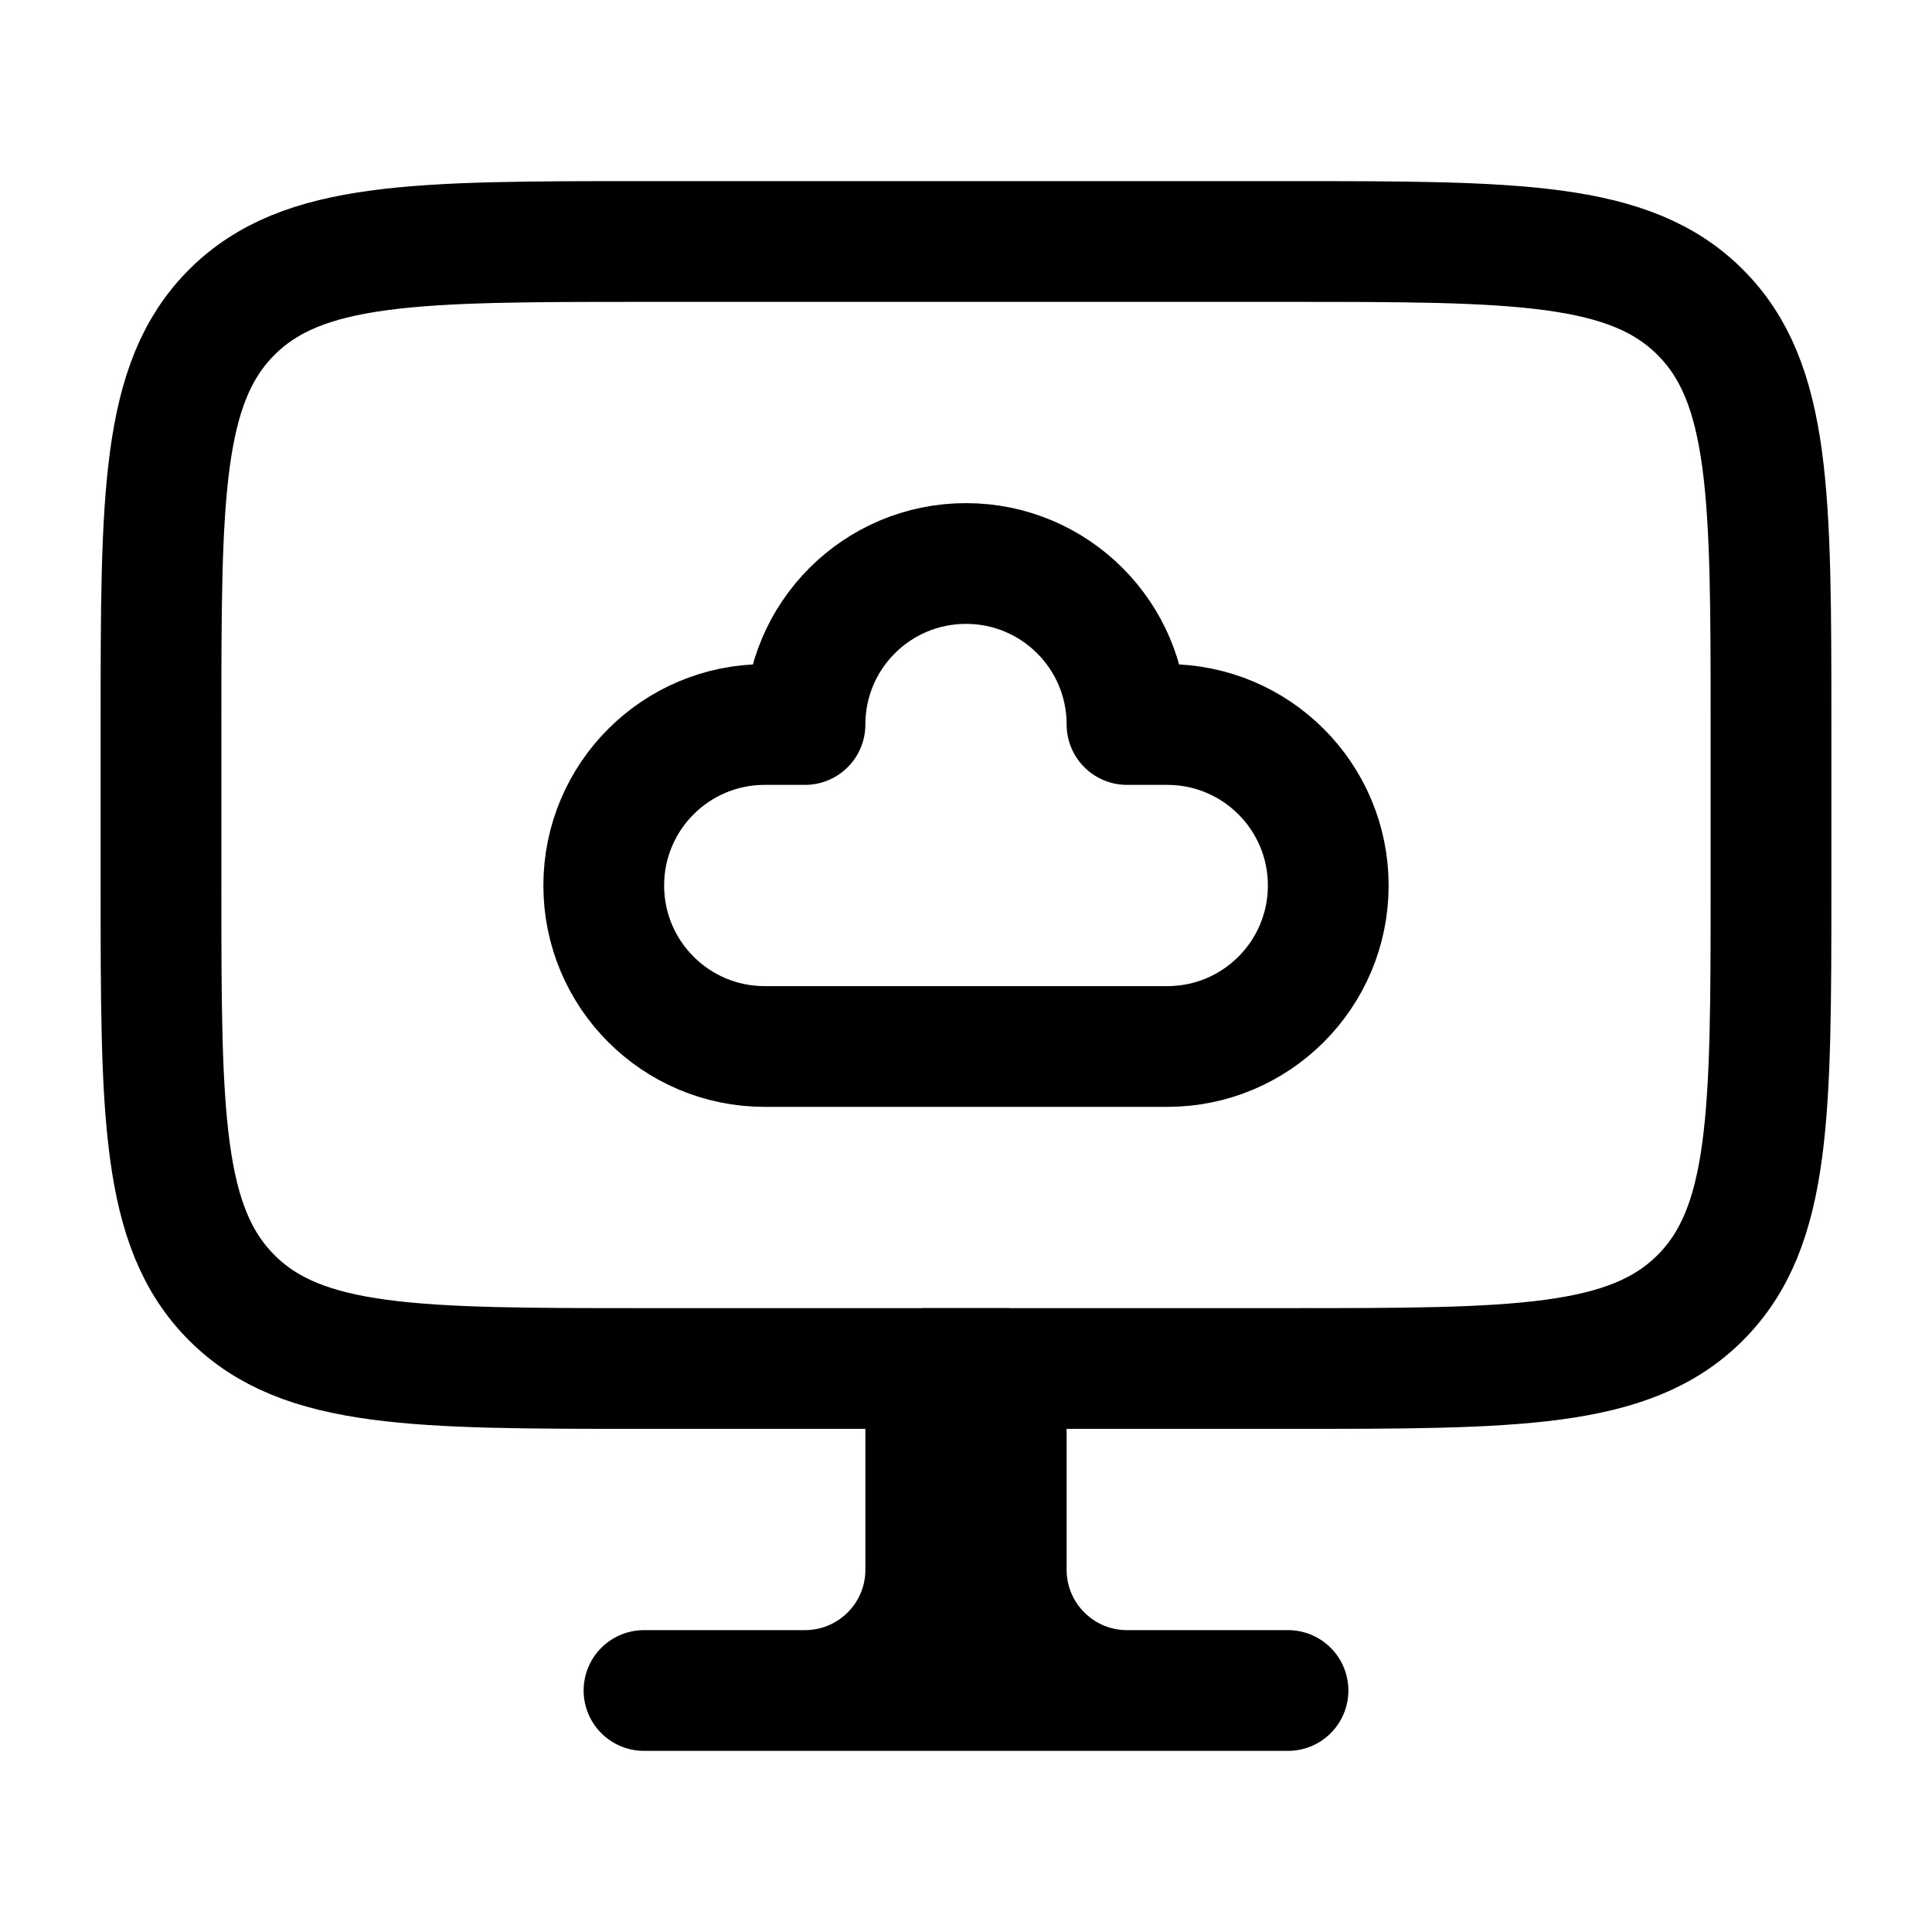 <svg viewBox="0 0 24 24" fill="none" xmlns="http://www.w3.org/2000/svg"><path d="M16 3H8C5.172 3 3.757 3 2.879 3.879C2 4.757 2 6.172 2 9V11C2 13.828 2 15.243 2.879 16.121C3.757 17 5.172 17 8 17H16C18.828 17 20.243 17 21.121 16.121C22 15.243 22 13.828 22 11V9C22 6.172 22 4.757 21.121 3.879C20.243 3 18.828 3 16 3Z" stroke="currentColor" stroke-width="1.5" stroke-linecap="round" stroke-linejoin="round"/><path d="M14 9C14 7.895 13.105 7 12 7C10.895 7 10 7.895 10 9H9.5C8.395 9 7.5 9.895 7.5 11C7.5 12.105 8.395 13 9.5 13H14.5C15.605 13 16.5 12.105 16.5 11C16.5 9.895 15.605 9 14.5 9H14Z" stroke="currentColor" stroke-width="1.5" stroke-linecap="round" stroke-linejoin="round"/><path d="M14 21H16M14 21C13.172 21 12.5 20.328 12.5 19.5V17L12 17M14 21H10M10 21H8M10 21C10.828 21 11.5 20.328 11.5 19.5V17L12 17M12 17V21" stroke="currentColor" stroke-width="1.5" stroke-linecap="round" stroke-linejoin="round"/></svg>